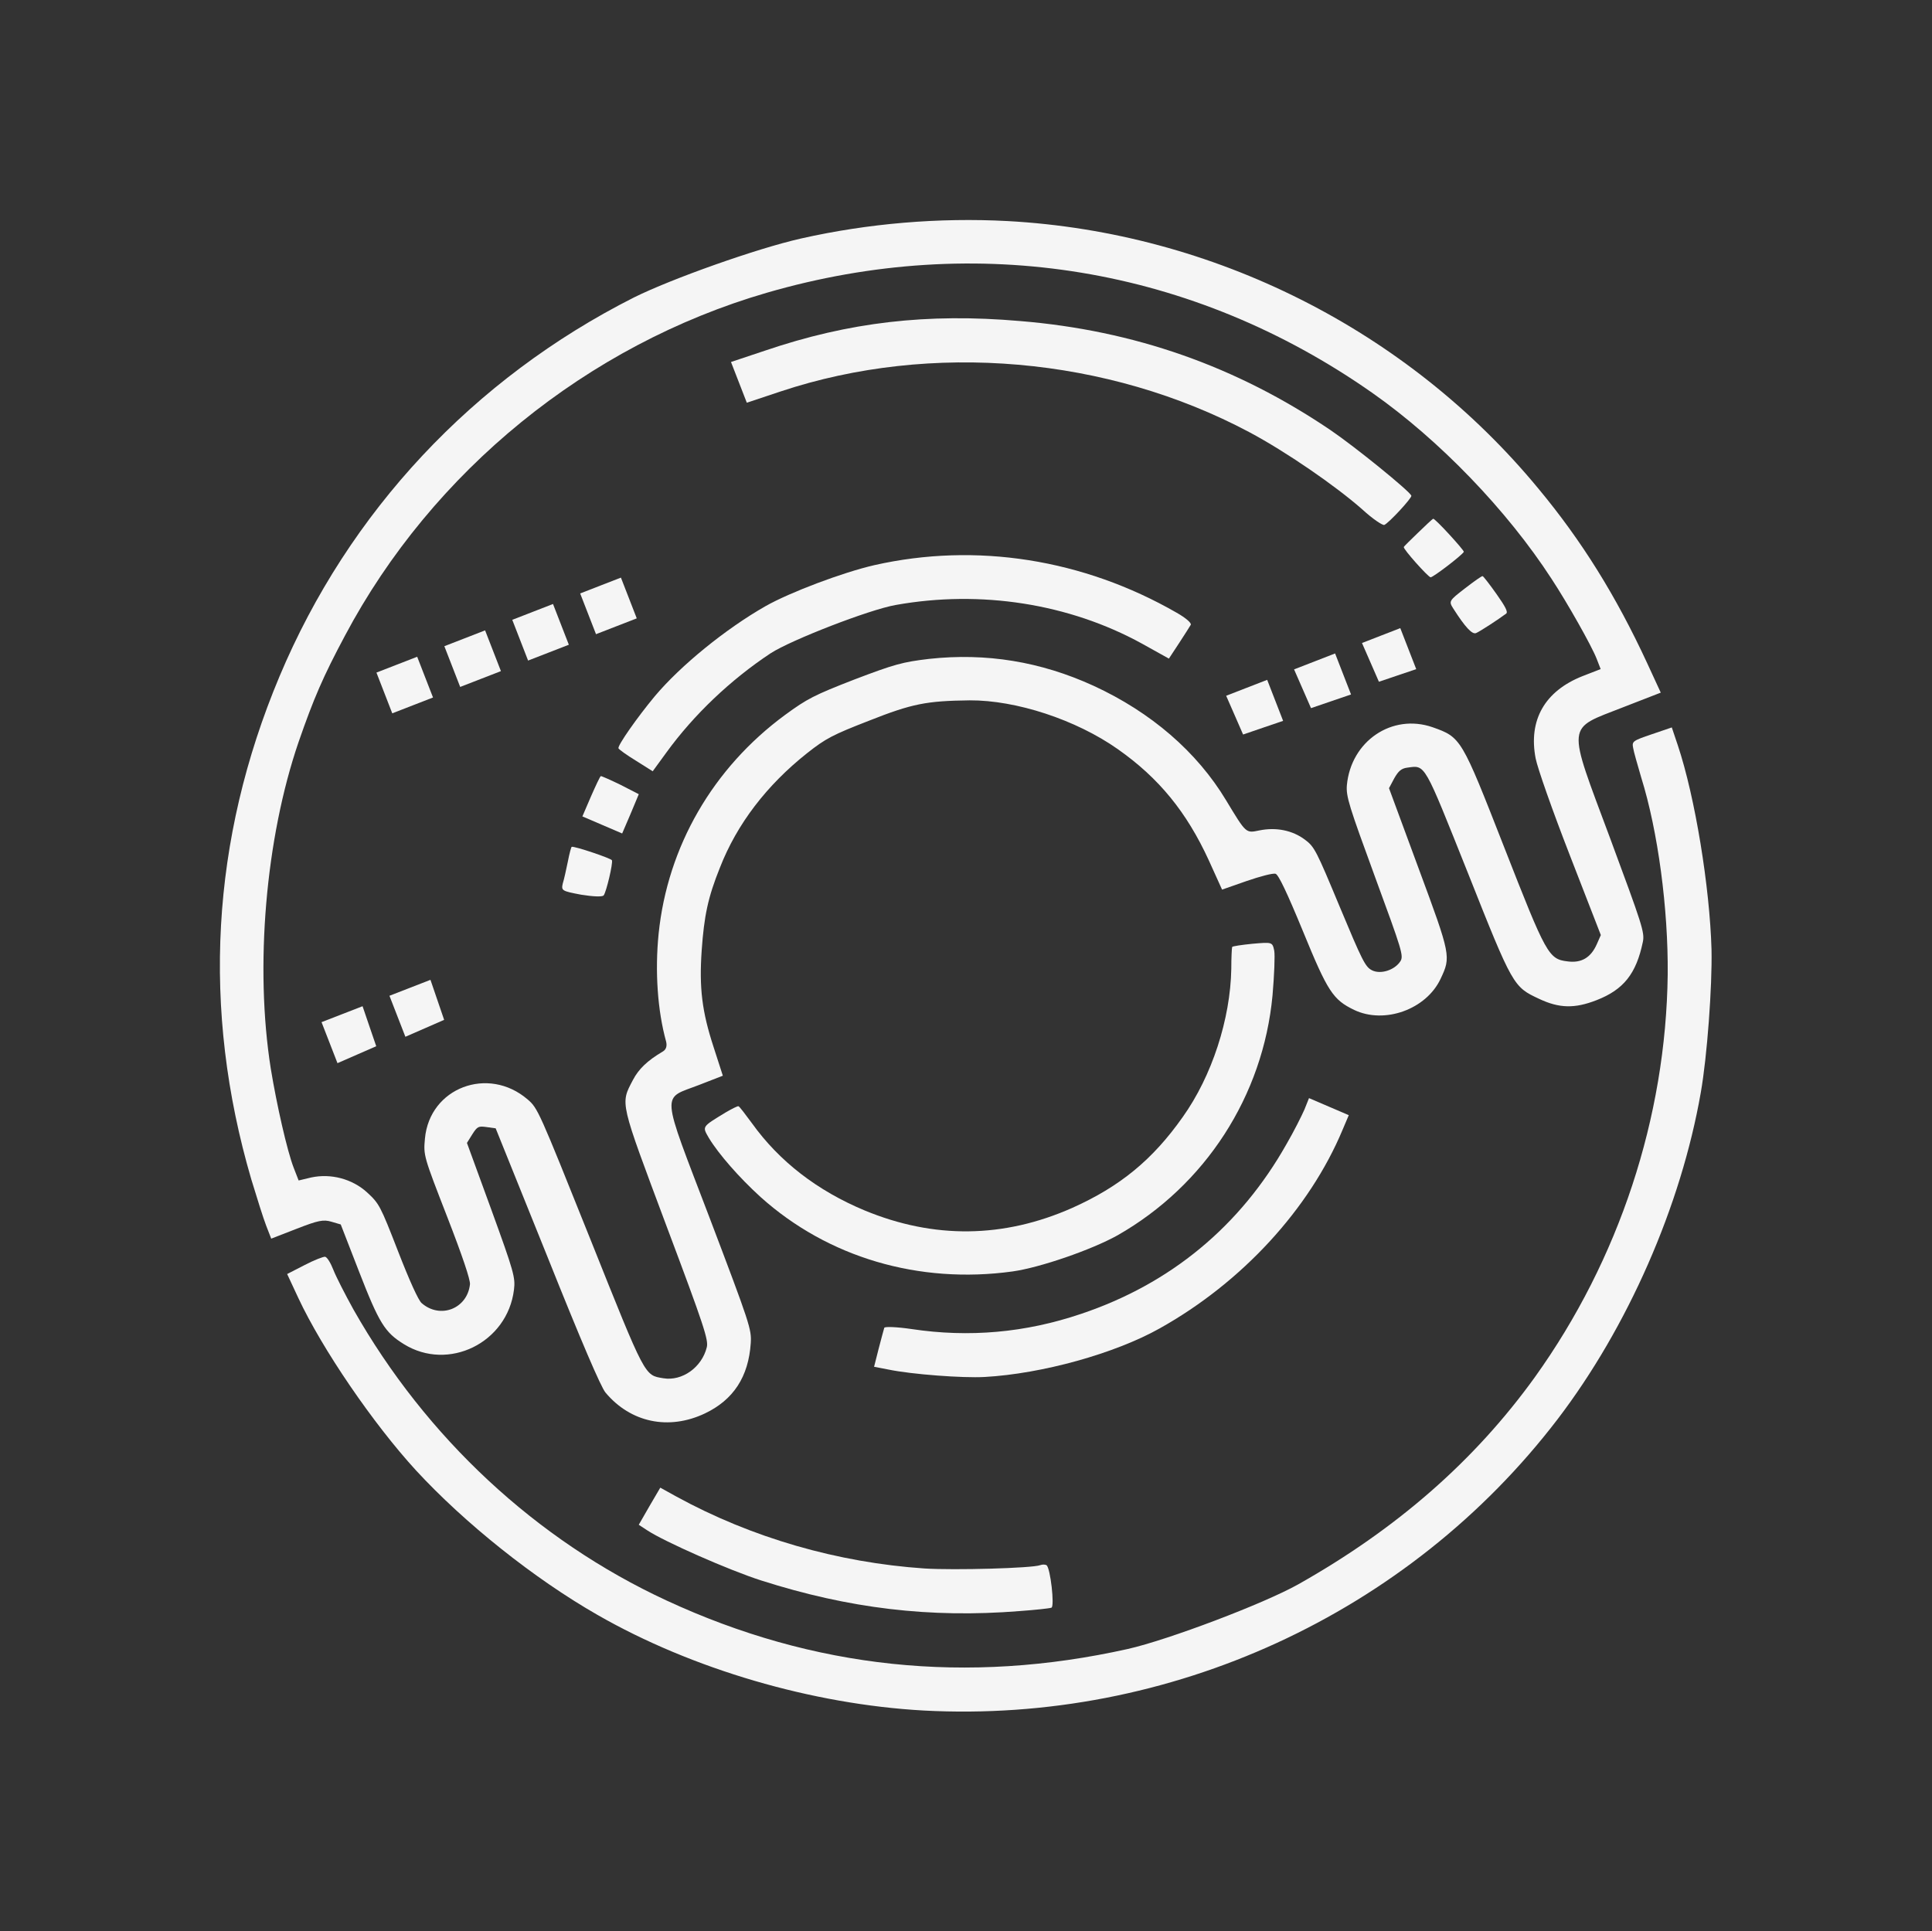 <?xml version="1.0" encoding="UTF-8"?>
<svg xmlns:xlink="http://www.w3.org/1999/xlink" xmlns="http://www.w3.org/2000/svg" width="160.461" height="160.42" id="screenshot-d8e4e9ce-eb1c-8001-8002-871d8ada0297" viewBox="-18.234 -18.251 160.461 160.42" style="-webkit-print-color-adjust: exact;" fill="none" version="1.1">
  <rect x="-18.234" y="-18.251" width="160.461" height="160.42" fill="#333333" stroke="none"/>
  <g id="shape-d8e4e9ce-eb1c-8001-8002-871d8ada0297" version="1.0" width="512pt" height="512pt" preserveAspectRatio="xMidYMid meet" rx="0" ry="0" style="fill: rgb(0, 0, 0);">
    <g id="shape-d8e4e9ce-eb1c-8001-8002-871d8ada0299" rx="0" ry="0" style="fill: rgb(0, 0, 0);">
      <g id="shape-d8e4e9ce-eb1c-8001-8002-871d8ada029a">
        <g class="fills" id="fills-d8e4e9ce-eb1c-8001-8002-871d8ada029a">
          <path stroke="none" rx="0" ry="0" d="M34.422,6.455C21.073,13.199,10.723,24.257,4.977,37.941C-0.714,51.499,-1.497,65.592,2.633,79.697C3.098,81.230,3.643,82.966,3.871,83.553L4.292,84.636L6.412,83.812C8.195,83.119,8.627,83.029,9.304,83.234L10.066,83.457L11.573,87.338C13.256,91.670,13.730,92.421,15.302,93.394C19.001,95.696,23.911,93.295,24.454,88.878C24.581,87.868,24.442,87.376,22.574,82.233L20.548,76.684L20.996,75.965C21.416,75.309,21.506,75.274,22.193,75.370L22.933,75.472L27.223,86.114C30.026,93.127,31.686,97.000,32.059,97.426C34.143,99.915,37.309,100.580,40.313,99.154C42.679,98.027,43.935,96.111,44.120,93.312C44.194,92.167,44.041,91.707,40.717,82.949C36.586,72.116,36.680,73.092,39.839,71.865L41.801,71.102L41.034,68.726C40.070,65.777,39.829,63.819,40.044,60.697C40.248,57.813,40.565,56.288,41.556,53.826C42.972,50.186,45.458,46.961,48.793,44.315C50.342,43.090,50.925,42.786,53.926,41.620C57.527,40.195,58.711,39.968,62.303,39.923C66.165,39.903,71.133,41.531,74.601,43.974C78.029,46.382,80.321,49.205,82.164,53.215L83.264,55.644L85.298,54.932C86.444,54.539,87.503,54.257,87.713,54.331C87.955,54.419,88.638,55.841,89.976,59.087C92.039,64.128,92.477,64.789,94.235,65.638C96.754,66.840,100.218,65.598,101.412,63.057C102.280,61.214,102.276,61.137,99.593,53.896L97.129,47.219L97.564,46.401C97.903,45.802,98.152,45.576,98.647,45.513C100.178,45.308,99.987,45.018,103.689,54.279C107.411,63.661,107.460,63.720,109.585,64.712C111.272,65.511,112.553,65.533,114.358,64.831C116.614,63.955,117.661,62.639,118.213,59.984C118.374,59.194,118.151,58.554,115.503,51.403C111.869,41.649,111.813,42.372,116.564,40.500L119.700,39.282L118.552,36.793C115.982,31.248,113.138,26.666,109.531,22.329C98.681,9.172,82.513,1.042,65.455,0.112C59.754,-0.192,53.870,0.302,48.284,1.563C44.630,2.386,37.535,4.908,34.422,6.455ZZM45.439,6.070C62.961,0.977,80.862,3.942,95.748,14.388C101.319,18.301,106.938,24.141,110.625,29.824C111.958,31.851,113.963,35.408,114.375,36.469L114.708,37.326L113.197,37.913C110.069,39.154,108.692,41.559,109.308,44.747C109.470,45.567,110.681,49.018,112.145,52.785L114.722,59.419L114.391,60.170C113.894,61.298,113.112,61.758,111.963,61.607C110.382,61.416,110.197,61.073,106.695,52.124C103.140,43.041,103.122,42.996,100.744,42.154C97.384,40.992,93.972,43.304,93.630,46.969C93.553,47.907,93.815,48.715,95.955,54.557C98.217,60.715,98.361,61.152,98.069,61.603C97.599,62.331,96.422,62.711,95.706,62.340C95.156,62.060,94.901,61.536,93.035,57.067C91.090,52.396,90.945,52.089,90.142,51.492C89.116,50.722,87.761,50.443,86.365,50.726C85.234,50.958,85.283,51.016,83.607,48.240C81.180,44.197,77.356,40.905,72.582,38.709C68.192,36.701,63.673,35.963,58.939,36.478C56.730,36.739,56.049,36.926,52.724,38.192C49.385,39.489,48.802,39.793,46.982,41.124C40.982,45.532,37.209,52.061,36.467,59.309C36.152,62.443,36.380,65.704,37.088,68.260C37.183,68.638,37.090,68.934,36.814,69.093C35.526,69.853,34.808,70.547,34.332,71.459C33.273,73.481,33.218,73.138,37.115,83.569C40.259,91.930,40.621,93.062,40.466,93.667C40.050,95.335,38.420,96.487,36.867,96.234C35.283,95.966,35.429,96.273,30.767,84.607C26.517,74.002,26.438,73.799,25.582,73.067C22.311,70.261,17.443,72.100,17.059,76.326C16.928,77.727,16.954,77.795,18.900,82.804C20.171,86.075,20.835,88.050,20.799,88.428C20.577,90.462,18.321,91.338,16.783,89.988C16.512,89.756,15.773,88.121,14.826,85.685C13.354,81.894,13.261,81.723,12.250,80.791C11.007,79.664,9.245,79.206,7.614,79.554L6.569,79.804L6.157,78.744C5.614,77.345,4.744,73.502,4.253,70.499C2.921,62.058,3.818,51.400,6.568,43.373C7.818,39.771,8.595,37.963,10.414,34.556C17.670,20.883,30.553,10.399,45.439,6.070ZZ" style="fill: rgb(245, 245, 245); fill-opacity: 1;"></path>
        </g>
      </g>
      <g id="shape-d8e4e9ce-eb1c-8001-8002-871d8ada029b">
        <g class="fills" id="fills-d8e4e9ce-eb1c-8001-8002-871d8ada029b">
          <path stroke="none" rx="0" ry="0" d="M43.135,13.509L43.792,15.201L46.620,14.258C59.108,10.108,73.753,11.378,85.539,17.653C88.553,19.261,92.660,22.080,94.910,24.062C95.761,24.848,96.600,25.405,96.736,25.352C97.097,25.212,99.055,23.101,98.985,22.921C98.836,22.537,94.319,18.865,92.274,17.478C84.452,12.181,75.968,9.193,66.474,8.415C58.763,7.749,52.278,8.503,45.305,10.874L42.478,11.817L43.135,13.509ZZ" style="fill: rgb(245, 245, 245); fill-opacity: 1;"></path>
        </g>
      </g>
      <g id="shape-d8e4e9ce-eb1c-8001-8002-871d8ada029c">
        <g class="fills" id="fills-d8e4e9ce-eb1c-8001-8002-871d8ada029c">
          <path stroke="none" rx="0" ry="0" d="M13.688,39.308L14.345,41.001L16.038,40.343L17.730,39.686L17.072,37.994L16.415,36.302L14.723,36.959L13.031,37.616L13.688,39.308ZZ" style="fill: rgb(245, 245, 245); fill-opacity: 1;"></path>
        </g>
      </g>
      <g id="shape-d8e4e9ce-eb1c-8001-8002-871d8ada029d">
        <g class="fills" id="fills-d8e4e9ce-eb1c-8001-8002-871d8ada029d">
          <path stroke="none" rx="0" ry="0" d="M19.329,37.117L19.986,38.809L21.678,38.152L23.370,37.495L22.713,35.802L22.055,34.110L20.363,34.768L18.671,35.425L19.329,37.117ZZ" style="fill: rgb(245, 245, 245); fill-opacity: 1;"></path>
        </g>
      </g>
      <g id="shape-d8e4e9ce-eb1c-8001-8002-871d8ada029e">
        <g class="fills" id="fills-d8e4e9ce-eb1c-8001-8002-871d8ada029e">
          <path stroke="none" rx="0" ry="0" d="M24.969,34.926L25.626,36.618L27.318,35.961L29.011,35.303L28.353,33.611L27.696,31.919L26.004,32.576L24.312,33.234L24.969,34.926ZZ" style="fill: rgb(245, 245, 245); fill-opacity: 1;"></path>
        </g>
      </g>
      <g id="shape-d8e4e9ce-eb1c-8001-8002-871d8ada029f">
        <g class="fills" id="fills-d8e4e9ce-eb1c-8001-8002-871d8ada029f">
          <path stroke="none" rx="0" ry="0" d="M30.609,32.735L31.267,34.427L32.959,33.770L34.651,33.112L33.994,31.420L33.336,29.728L31.644,30.385L29.952,31.043L30.609,32.735ZZ" style="fill: rgb(245, 245, 245); fill-opacity: 1;"></path>
        </g>
      </g>
      <g id="shape-d8e4e9ce-eb1c-8001-8002-871d8ada02a0">
        <g class="fills" id="fills-d8e4e9ce-eb1c-8001-8002-871d8ada02a0">
          <path stroke="none" rx="0" ry="0" d="M45.346,32.099C42.050,33.977,38.298,37.019,36.133,39.600C34.700,41.325,33.044,43.682,33.132,43.907C33.167,43.997,33.819,44.471,34.601,44.947L35.976,45.814L37.111,44.257C39.394,41.111,42.448,38.211,45.774,36.010C47.475,34.908,53.973,32.383,56.161,32.001C63.226,30.736,70.555,31.888,76.595,35.202L78.848,36.456L79.696,35.166C80.153,34.469,80.587,33.781,80.665,33.647C80.733,33.490,80.230,33.063,79.497,32.647C71.738,28.182,62.834,26.785,54.383,28.693C51.761,29.296,47.389,30.942,45.346,32.099ZZ" style="fill: rgb(245, 245, 245); fill-opacity: 1;"></path>
        </g>
      </g>
      <g id="shape-d8e4e9ce-eb1c-8001-8002-871d8ada02a1">
        <g class="fills" id="fills-d8e4e9ce-eb1c-8001-8002-871d8ada02a1">
          <path stroke="none" rx="0" ry="0" d="M30.845,47.912L30.136,49.563L31.788,50.272L33.439,50.981L34.134,49.361L34.820,47.718L33.295,46.934C32.463,46.530,31.711,46.199,31.666,46.216C31.599,46.243,31.245,47.003,30.845,47.912ZZ" style="fill: rgb(245, 245, 245); fill-opacity: 1;"></path>
        </g>
      </g>
      <g id="shape-d8e4e9ce-eb1c-8001-8002-871d8ada02a2">
        <g class="fills" id="fills-d8e4e9ce-eb1c-8001-8002-871d8ada02a2">
          <path stroke="none" rx="0" ry="0" d="M28.925,53.332C28.789,53.982,28.614,54.803,28.507,55.130C28.376,55.726,28.416,55.763,30.040,56.067C30.982,56.220,31.804,56.264,31.905,56.121C32.128,55.827,32.686,53.454,32.590,53.206C32.529,53.048,29.451,52.011,29.248,52.090C29.203,52.107,29.053,52.659,28.925,53.332ZZ" style="fill: rgb(245, 245, 245); fill-opacity: 1;"></path>
        </g>
      </g>
      <g id="shape-d8e4e9ce-eb1c-8001-8002-871d8ada02a3">
        <g class="fills" id="fills-d8e4e9ce-eb1c-8001-8002-871d8ada02a3">
          <path stroke="none" rx="0" ry="0" d="M99.534,26.005C98.912,26.610,98.363,27.135,98.358,27.189C98.289,27.346,100.356,29.659,100.580,29.701C100.751,29.739,103.174,27.889,103.343,27.589C103.407,27.486,100.922,24.765,100.795,24.840C100.727,24.866,100.156,25.400,99.534,26.005ZZ" style="fill: rgb(245, 245, 245); fill-opacity: 1;"></path>
        </g>
      </g>
      <g id="shape-d8e4e9ce-eb1c-8001-8002-871d8ada02a4">
        <g class="fills" id="fills-d8e4e9ce-eb1c-8001-8002-871d8ada02a4">
          <path stroke="none" rx="0" ry="0" d="M9.129,68.345L9.795,70.060L11.415,69.352L13.014,68.653L12.441,66.980L11.878,65.329L10.163,65.996L8.471,66.653L9.129,68.345ZZ" style="fill: rgb(245, 245, 245); fill-opacity: 1;"></path>
        </g>
      </g>
      <g id="shape-d8e4e9ce-eb1c-8001-8002-871d8ada02a5">
        <g class="fills" id="fills-d8e4e9ce-eb1c-8001-8002-871d8ada02a5">
          <path stroke="none" rx="0" ry="0" d="M14.769,66.154L15.435,67.868L17.056,67.161L18.654,66.462L18.082,64.789L17.518,63.138L15.804,63.804L14.112,64.462L14.769,66.154ZZ" style="fill: rgb(245, 245, 245); fill-opacity: 1;"></path>
        </g>
      </g>
      <g id="shape-d8e4e9ce-eb1c-8001-8002-871d8ada02a6">
        <g class="fills" id="fills-d8e4e9ce-eb1c-8001-8002-871d8ada02a6">
          <path stroke="none" rx="0" ry="0" d="M103.452,30.611C102.094,31.658,102.080,31.689,102.478,32.314C103.474,33.874,104.039,34.460,104.355,34.337C104.648,34.223,106.223,33.196,106.866,32.713C107.020,32.575,106.799,32.141,106.050,31.082C105.474,30.267,104.959,29.610,104.905,29.605C104.843,29.577,104.191,30.038,103.452,30.611ZZ" style="fill: rgb(245, 245, 245); fill-opacity: 1;"></path>
        </g>
      </g>
      <g id="shape-d8e4e9ce-eb1c-8001-8002-871d8ada02a7">
        <g class="fills" id="fills-d8e4e9ce-eb1c-8001-8002-871d8ada02a7">
          <path stroke="none" rx="0" ry="0" d="M84.303,41.140L85.010,42.761L86.683,42.189L88.334,41.626L87.668,39.911L87.011,38.219L85.319,38.876L83.604,39.542L84.303,41.140ZZ" style="fill: rgb(245, 245, 245); fill-opacity: 1;"></path>
        </g>
      </g>
      <g id="shape-d8e4e9ce-eb1c-8001-8002-871d8ada02a8">
        <g class="fills" id="fills-d8e4e9ce-eb1c-8001-8002-871d8ada02a8">
          <path stroke="none" rx="0" ry="0" d="M89.943,38.949L90.651,40.570L92.324,39.998L93.975,39.434L93.309,37.720L92.651,36.027L90.959,36.685L89.244,37.351L89.943,38.949ZZ" style="fill: rgb(245, 245, 245); fill-opacity: 1;"></path>
        </g>
      </g>
      <g id="shape-d8e4e9ce-eb1c-8001-8002-871d8ada02a9">
        <g class="fills" id="fills-d8e4e9ce-eb1c-8001-8002-871d8ada02a9">
          <path stroke="none" rx="0" ry="0" d="M95.584,36.758L96.291,38.379L97.852,37.850L99.390,37.331L98.723,35.616L98.066,33.924L96.487,34.537L94.885,35.160L95.584,36.758ZZ" style="fill: rgb(245, 245, 245); fill-opacity: 1;"></path>
        </g>
      </g>
      <g id="shape-d8e4e9ce-eb1c-8001-8002-871d8ada02aa">
        <g class="fills" id="fills-d8e4e9ce-eb1c-8001-8002-871d8ada02aa">
          <path stroke="none" rx="0" ry="0" d="M117.403,43.862C117.449,44.181,117.771,45.277,118.075,46.327C119.473,50.795,120.326,57.267,120.276,62.688C120.136,74.557,116.238,86.381,109.250,96.132C104.240,103.090,97.765,108.747,89.584,113.354C86.727,114.957,78.804,117.957,75.439,118.719C62.082,121.701,49.356,120.361,37.133,114.697C26.305,109.685,17.153,101.166,11.124,90.525C10.426,89.264,9.672,87.791,9.453,87.227C9.234,86.663,8.942,86.179,8.771,86.141C8.632,86.117,7.865,86.415,7.065,86.830L5.615,87.575L6.548,89.576C8.533,93.816,12.751,99.994,16.312,103.881C20.350,108.259,26.116,112.874,31.390,115.889C39.243,120.395,49.233,123.317,58.469,123.832C78.914,124.926,98.769,115.810,111.130,99.635C116.964,91.993,121.384,81.915,123.024,72.501C123.552,69.517,123.979,63.664,123.915,60.625C123.769,55.436,122.554,47.963,121.118,43.665L120.616,42.172L118.965,42.735C117.382,43.272,117.300,43.330,117.403,43.862ZZ" style="fill: rgb(245, 245, 245); fill-opacity: 1;"></path>
        </g>
      </g>
      <g id="shape-d8e4e9ce-eb1c-8001-8002-871d8ada02ab">
        <g class="fills" id="fills-d8e4e9ce-eb1c-8001-8002-871d8ada02ab">
          <path stroke="none" rx="0" ry="0" d="M42.027,74.157C40.033,75.373,40.083,75.301,40.644,76.278C41.445,77.603,43.173,79.580,44.937,81.180C50.524,86.202,58.089,88.431,65.853,87.362C68.145,87.043,72.425,85.562,74.581,84.361C81.873,80.204,86.675,72.781,87.455,64.428C87.597,62.789,87.668,61.100,87.596,60.713C87.445,59.992,87.423,60.001,85.790,60.142C84.890,60.232,84.129,60.345,84.102,60.408C84.074,60.471,84.030,61.293,84.030,62.228C83.957,66.385,82.426,71.134,79.987,74.548C77.493,78.088,74.774,80.313,70.814,82.085C65.121,84.608,59.331,84.676,53.574,82.291C49.640,80.651,46.486,78.215,44.216,75.046C43.666,74.299,43.183,73.656,43.098,73.637C43.035,73.609,42.556,73.847,42.027,74.157ZZ" style="fill: rgb(245, 245, 245); fill-opacity: 1;"></path>
        </g>
      </g>
      <g id="shape-d8e4e9ce-eb1c-8001-8002-871d8ada02ac">
        <g class="fills" id="fills-d8e4e9ce-eb1c-8001-8002-871d8ada02ac">
          <path stroke="none" rx="0" ry="0" d="M90.103,73.917C89.868,74.449,89.226,75.737,88.618,76.778C84.774,83.595,79.000,88.383,71.558,90.884C66.922,92.452,62.252,92.864,57.481,92.146C56.269,91.968,55.240,91.926,55.208,92.043C55.161,92.191,54.961,92.944,54.741,93.782L54.362,95.280L55.569,95.512C57.489,95.909,61.742,96.230,63.546,96.126C68.299,95.864,74.371,94.180,78.100,92.082C84.925,88.262,90.528,82.164,93.273,75.593L93.788,74.380L92.137,73.672L90.485,72.963L90.103,73.917ZZ" style="fill: rgb(245, 245, 245); fill-opacity: 1;"></path>
        </g>
      </g>
      <g id="shape-d8e4e9ce-eb1c-8001-8002-871d8ada02ad">
        <g class="fills" id="fills-d8e4e9ce-eb1c-8001-8002-871d8ada02ad">
          <path stroke="none" rx="0" ry="0" d="M35.701,106.866L34.818,108.403L35.514,108.860C36.979,109.823,42.336,112.182,44.975,113.026C52.270,115.360,59.022,116.165,66.426,115.573C67.740,115.478,68.937,115.351,69.095,115.289C69.365,115.184,69.011,111.998,68.685,111.761C68.582,111.697,68.344,111.686,68.163,111.756C67.509,112.010,61.035,112.189,58.560,112.034C51.332,111.544,44.197,109.486,37.929,106.052L36.606,105.320L35.701,106.866ZZ" style="fill: rgb(245, 245, 245); fill-opacity: 1;"></path>
        </g>
      </g>
    </g>
  </g>
</svg>
